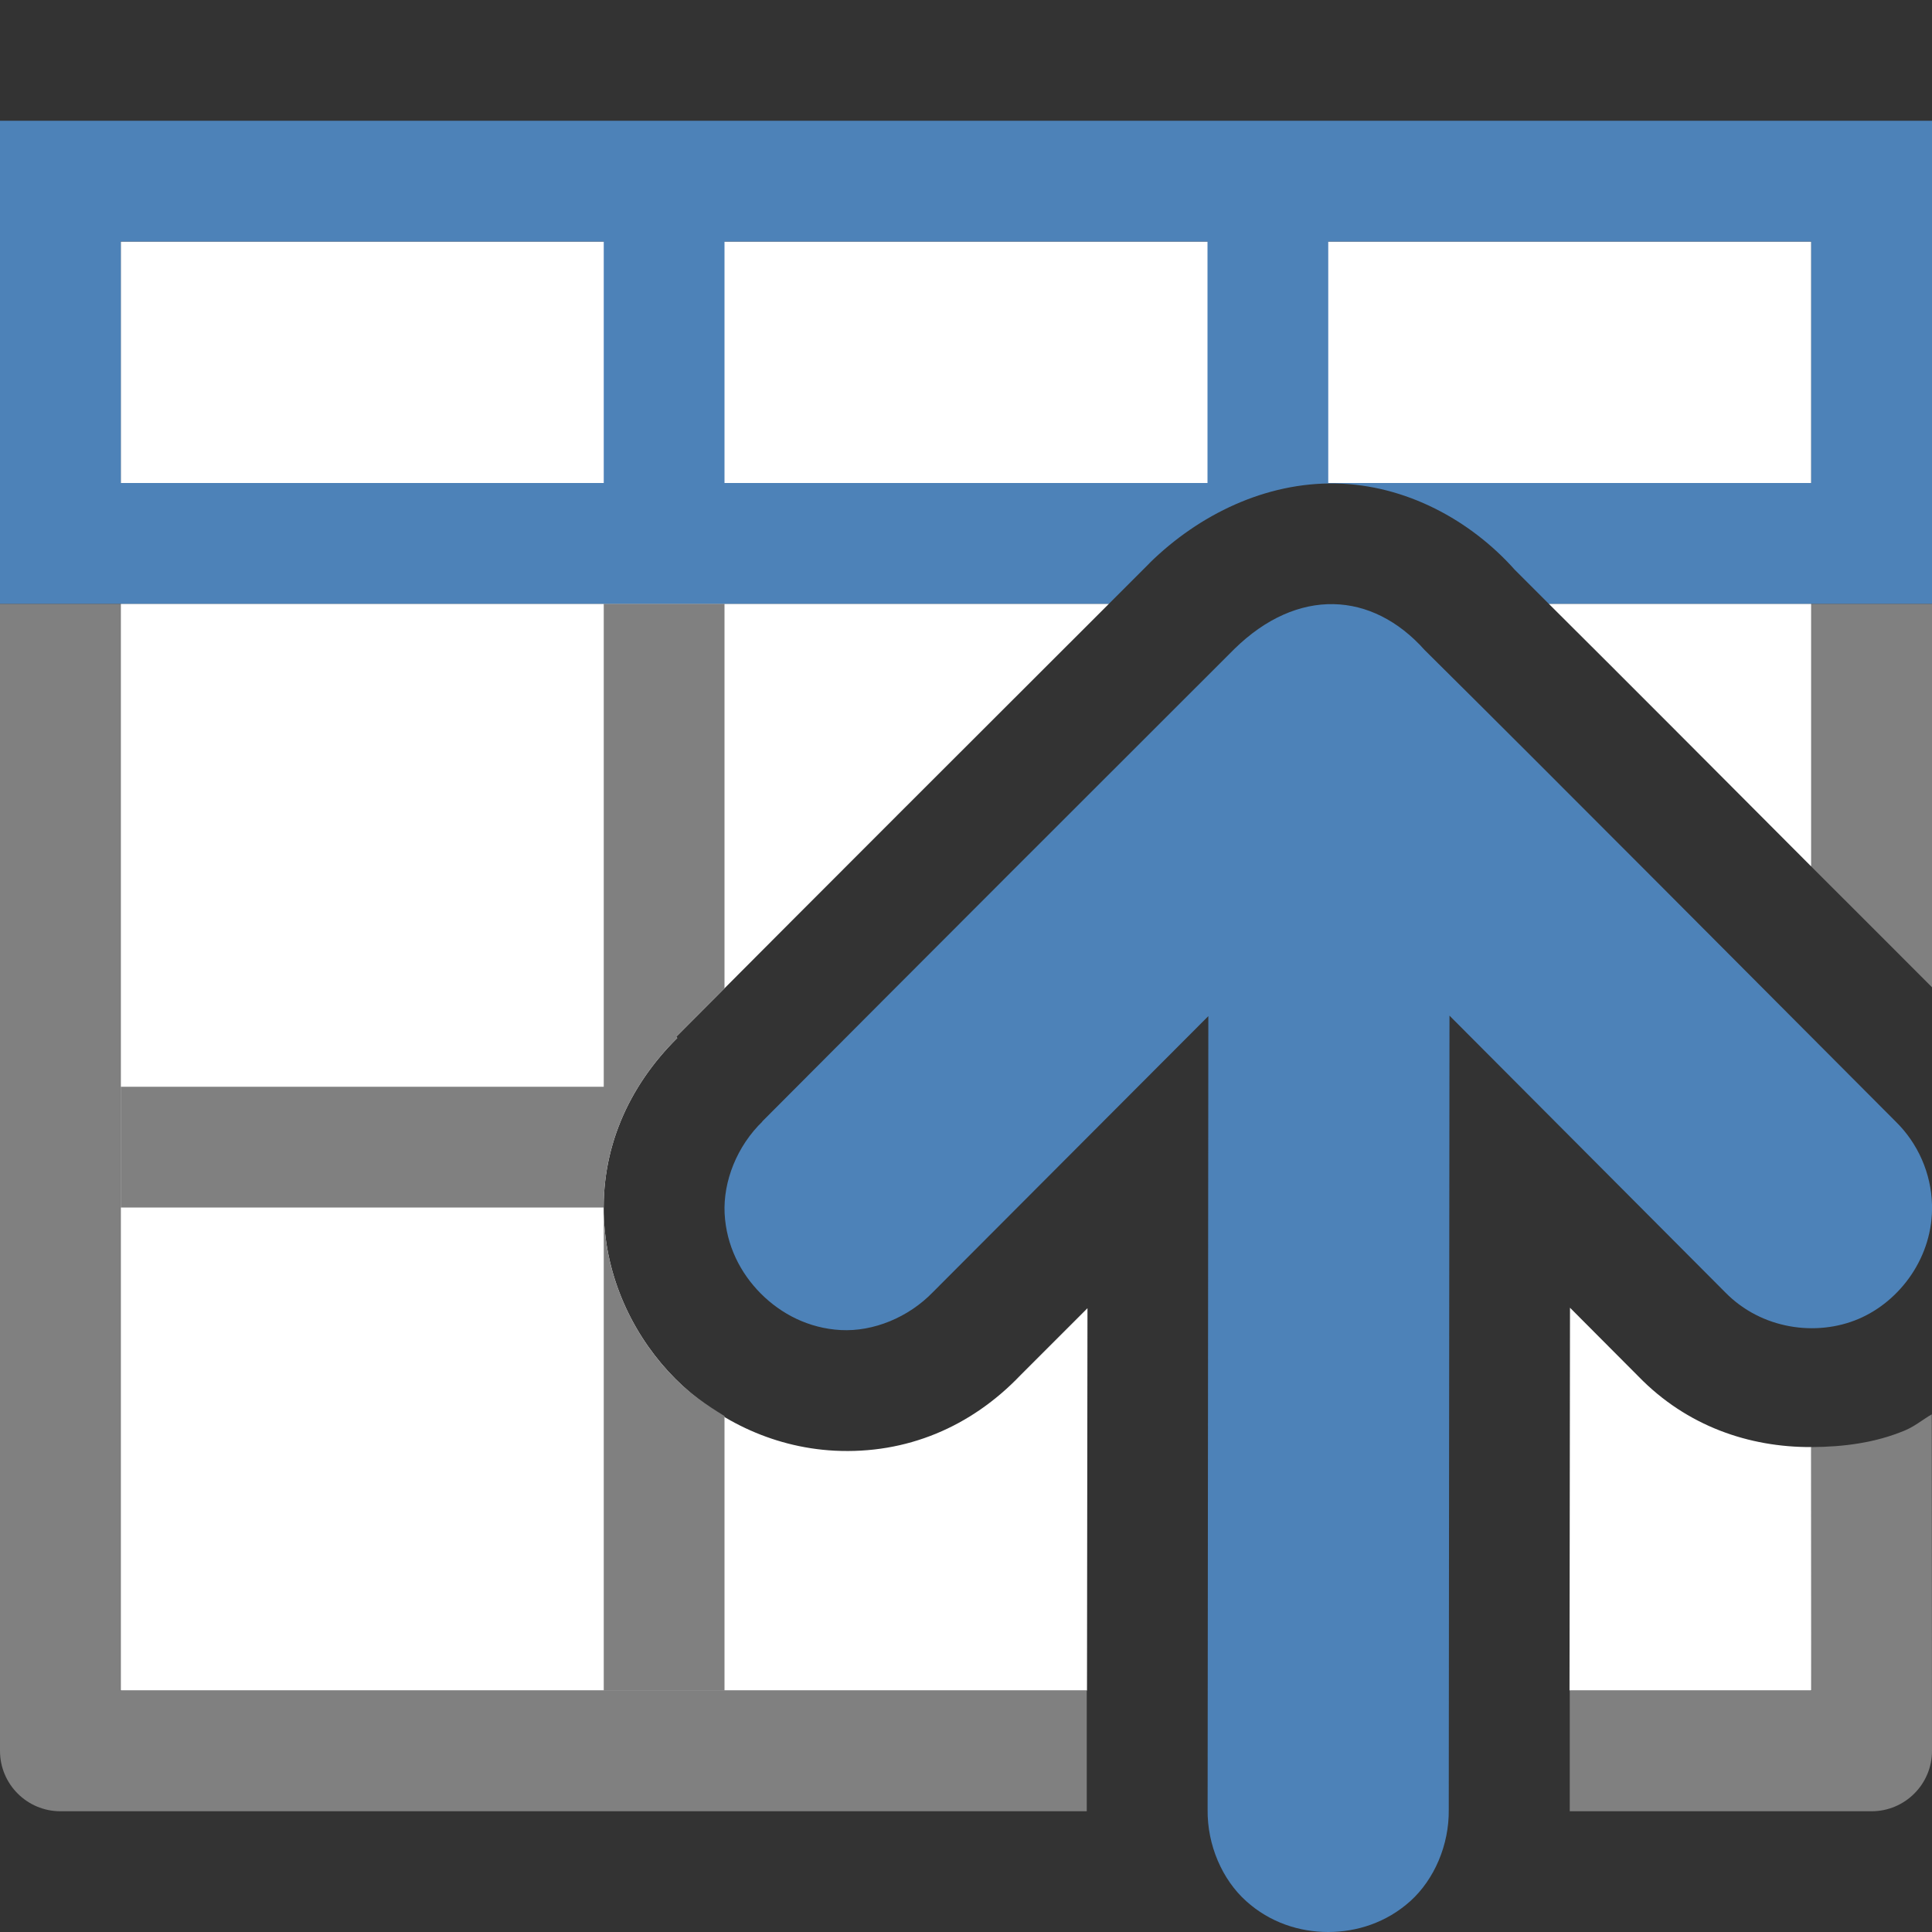 <svg viewBox="0 0 16 16" xmlns="http://www.w3.org/2000/svg">
  <rect x="0" y="0" width="16" height="16" fill="#333333" stroke="none"/>
  <path
     style="fill:#ffffff"
     d="M 1 2 L 1 4 L 15 4 L 15 2 L 1 2 z M 1 5 L 1 14 L 9.002 14 L 9.006 10.834 L 8.449 11.391 C 8.041 11.817 7.507 12.044 6.912 12.014 C 6.375 11.986 5.913 11.74 5.592 11.418 C 5.27 11.095 5.029 10.631 5.002 10.102 C 4.972 9.522 5.2 9.002 5.609 8.596 L 5.6 8.586 C 6.836 7.345 8.154 6.028 9.184 5 L 1 5 z M 12.826 5 C 13.468 5.638 14.233 6.407 15 7.176 L 15 5 L 12.826 5 z M 13.002 10.83 L 12.998 14 L 15 14 L 15 11.984 C 14.487 11.986 13.971 11.812 13.57 11.4 L 13.002 10.83 z "
     />
  <path
     style="fill:#808080"
     d="M 0 5 L 0 14.5 C -0 14.776 0.224 15 0.5 15 L 9 15 L 9 14.982 L 9 14.002 L 0.998 14.002 L 0.998 5 L 0 5 z M 5 5 L 5 9 L 1 9 L 1 10 L 5 10 L 5 10.982 L 5 11 L 5 14 L 6 14 L 6 12.717 L 6 11.727 C 5.849 11.636 5.709 11.535 5.592 11.418 C 5.27 11.095 5.029 10.631 5.002 10.102 C 4.972 9.522 5.2 9.002 5.609 8.596 L 5.6 8.586 C 5.738 8.447 5.859 8.327 6 8.186 L 6 5 L 5 5 z M 15.002 5 L 15.002 7.178 C 15.354 7.531 15.669 7.843 16 8.176 L 16 5 L 15.002 5 z M 15.998 11.713 C 15.925 11.755 15.86 11.81 15.781 11.844 C 15.533 11.949 15.267 11.983 15 11.984 L 15.002 14.002 L 13 14.002 L 13 14.982 L 13 15 L 15.5 15 C 15.776 15 16 14.776 16 14.5 L 15.998 11.713 z "
     />
  <path
     style="fill:#4d82b8"
     d="M 0 1 L 0 5 L 9.184 5 C 9.279 4.905 9.427 4.757 9.516 4.668 L 9.52 4.664 L 9.521 4.662 C 9.931 4.26 10.483 3.993 11.062 4.004 C 11.642 4.015 12.179 4.308 12.545 4.719 C 12.623 4.796 12.743 4.918 12.826 5 L 16 5 L 16 1 L 0 1 z M 1 2 L 5 2 L 5 4 L 1 4 L 1 2 z M 6 2 L 10 2 L 10 4 L 6 4 L 6 2 z M 11 2 L 15 2 L 15 4 L 11 4 L 11 2 z "
     />
  <path
     style="fill:#4d82b8"
     d="m 16,9.976 c 0.012,0.431 -0.264,0.801 -0.609,0.947 -0.346,0.147 -0.802,0.088 -1.104,-0.221 l -2.283,-2.291 -0.006,6.575 c 0.004,0.294 -0.121,0.58 -0.318,0.758 C 11.482,15.922 11.237,16 10.999,16 10.762,16 10.517,15.922 10.32,15.744 10.122,15.566 9.997,15.28 10.001,14.986 l 0.006,-6.571 -2.279,2.284 C 7.523,10.912 7.231,11.029 6.964,11.015 6.697,11.001 6.468,10.881 6.3,10.712 6.132,10.543 6.015,10.316 6.001,10.05 5.988,9.784 6.103,9.491 6.316,9.286 l -0.008,0.006 C 7.657,7.938 9.172,6.423 10.222,5.375 c 0.524,-0.514 1.141,-0.48 1.576,0.008 1.066,1.056 2.668,2.669 3.901,3.905 0.185,0.181 0.294,0.429 0.301,0.688 z"
     />
</svg>
